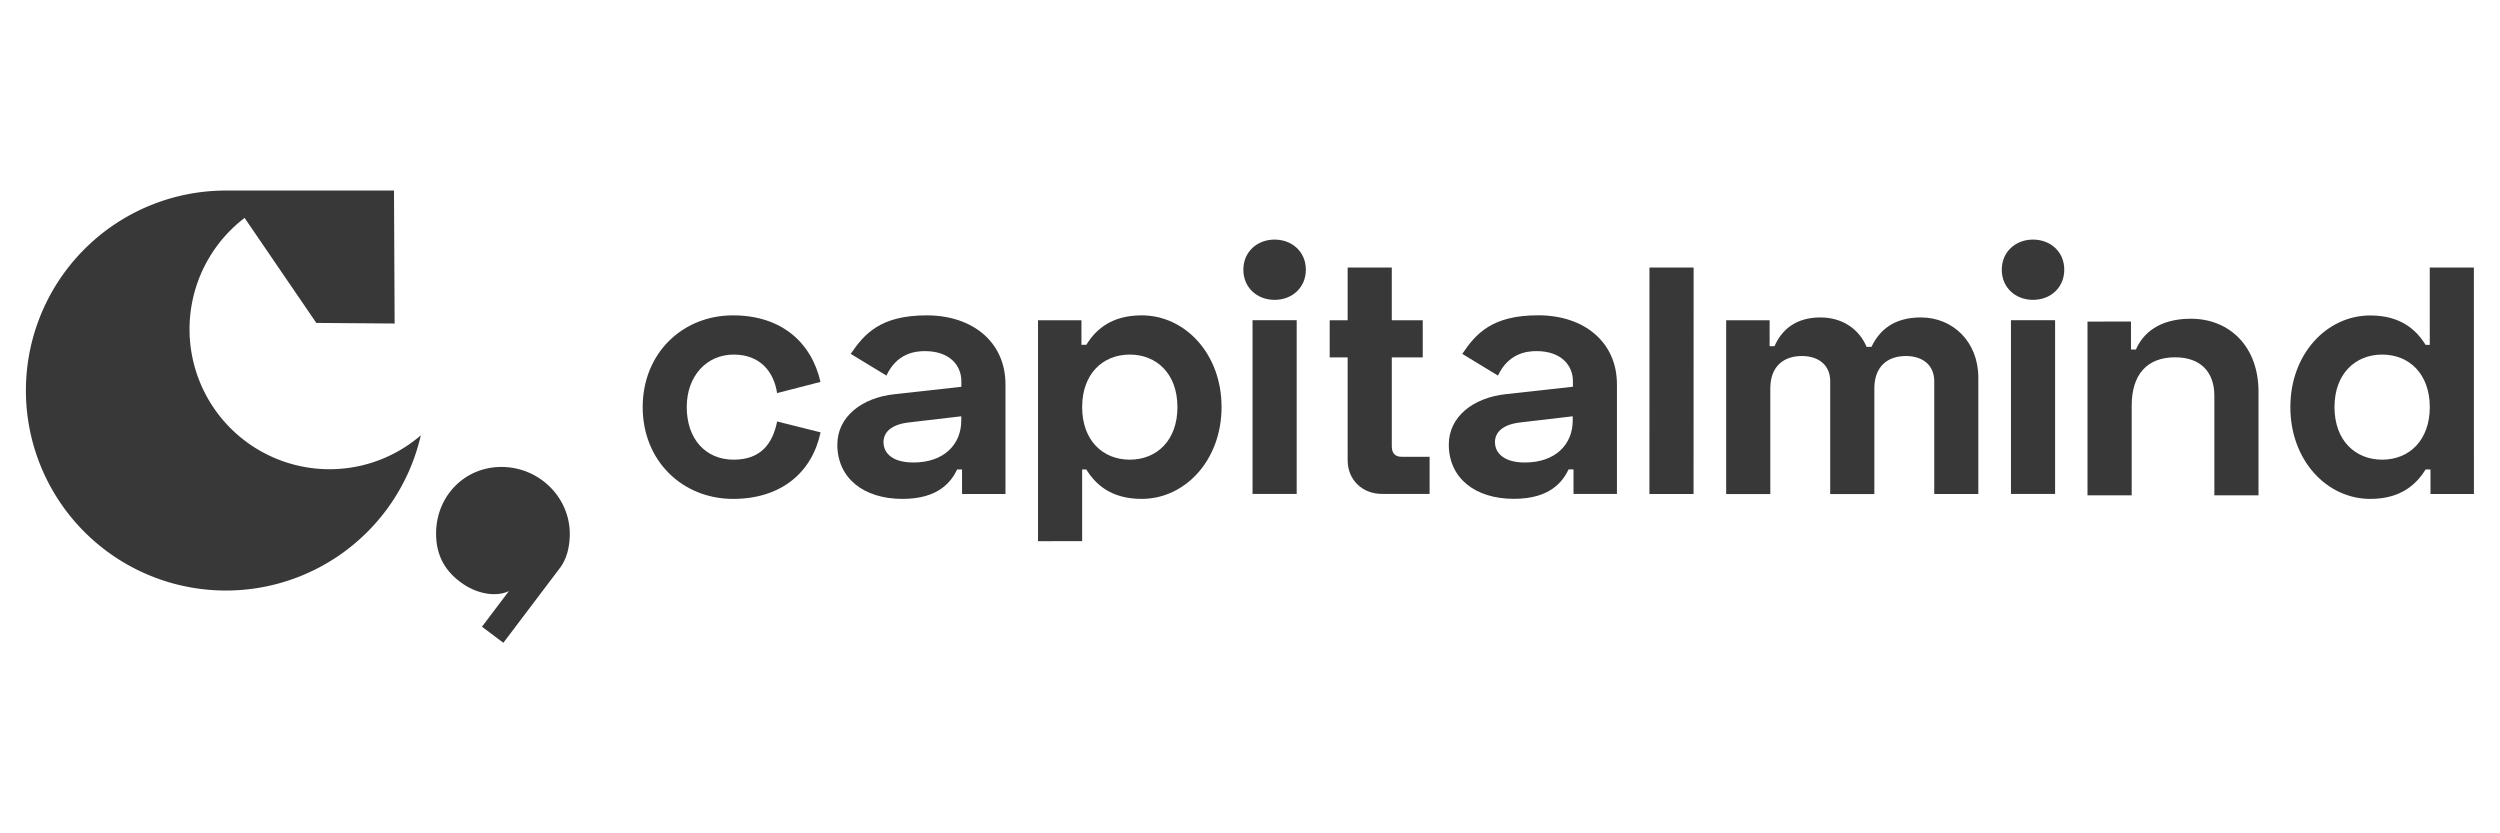 <svg id="Layer_1" data-name="Layer 1" xmlns="http://www.w3.org/2000/svg" viewBox="0 0 1200 400"><defs><style>.cls-1{fill:#383838;}</style></defs><path class="cls-1" d="M351.83,151.37c23.21,0,37.67,12.95,42,31.94L373,188.69C371.5,178.6,365,170.2,352.17,170.2s-22.53,10.08-22.53,25.22,8.91,25.22,22.53,25.22c12.78,0,18.66-7.4,20.85-18.33l20.85,5.22c-4,19-18.66,31.94-42,31.94-24.21,0-43.38-18.15-43.38-44.05S327.62,151.37,351.83,151.37Z"/><path class="cls-1" d="M444.8,151.37c22.2,0,37.83,12.95,37.83,33.12v52.63H461.78V225.35h-2.35c-2.69,5.55-8.57,14.12-26.23,14.12-18.83,0-31.28-10.09-31.28-26.06,0-13.28,11.61-22.53,27.58-24.21l31.95-3.54V183c0-7.74-5.72-14.46-17.49-14.46-4.69,0-13.48,1-18.47,11.74l-17.15-10.42C414.89,160.25,422.61,151.37,444.8,151.37ZM438.41,222c14.8,0,23-8.75,23-20.18v-2l-25.56,3c-7.9,1-11.77,4.54-11.77,9.41C424.12,218,429,222,438.41,222Z"/><path class="cls-1" d="M498.25,153.72H519.1v11.77h2.35c4.37-7.06,11.77-14.12,26.57-14.12,20.85,0,38.33,18.49,38.33,44S568.87,239.47,548,239.47c-14.8,0-22.2-7.06-26.57-14.12h-2v34.41H498.25Zm66.92,41.7c0-16.14-10.09-25.22-22.87-25.22-13.12,0-22.87,9.41-22.87,25.22s9.75,25.22,22.87,25.22C555.08,220.64,565.17,211.56,565.17,195.42Z"/><path class="cls-1" d="M611.81,115c8.41,0,15,5.89,15,14.46s-6.56,14.47-15,14.47-15-5.89-15-14.47S603.41,115,611.81,115Zm10.6,122.08H601.22v-83.4h21.19Z"/><path class="cls-1" d="M646.87,153.72V128.41h21.19v25.31h14.86v17.82H668.06v42.71c0,3.36,1.68,5,4.7,5h13.45v17.83H663.35c-9.42,0-16.48-6.73-16.48-16.15V171.54h-8.62V153.72Z"/><path class="cls-1" d="M849.42,153.72v12.44h2.35c3.53-8.07,10.42-13.79,22-13.79,10.76,0,18.66,5.72,22.19,14.12h2.35c3.71-7.73,10.43-14.12,23.71-14.12,15.31,0,27.58,11.6,27.58,28.93v55.82H928.44V183c0-7.74-5.55-12.11-13.62-12.11-8.74,0-15.13,5-15.13,15.47v50.78H878.5V183c0-7.74-5.54-12.11-13.62-12.11-8.74,0-15.13,5-15.13,15.47v50.78H828.56v-83.4Z"/><path class="cls-1" d="M975.85,115c8.41,0,15,5.89,15,14.46s-6.56,14.47-15,14.47-15-5.89-15-14.47S967.45,115,975.85,115Zm10.6,122.08H965.26v-83.4h21.19Z"/><path class="cls-1" d="M1022.87,154.34v13.45h2.36c3.36-7.74,11.09-14.8,26.4-14.8,18.49,0,32.45,13.28,32.45,35v49.78h-21.19V190c0-11.6-6.73-18.49-18.83-18.49-13.62,0-20.85,8.41-20.85,23.2v43.05H1002v-83.4Z"/><path class="cls-1" d="M1187.48,237.12h-20.85V225.35h-2.35c-4.37,7.06-11.77,14.12-26.57,14.12-20.85,0-38.34-18.5-38.34-44.05s17.49-44,38.34-44c14.8,0,22.2,7.06,26.57,14.12h2V128.41h21.18Zm-66.92-41.7c0,16.14,10.09,25.22,22.87,25.22,13.11,0,22.87-9.41,22.87-25.22s-9.76-25.22-22.87-25.22C1130.65,170.2,1120.56,179.28,1120.56,195.42Z"/><polygon class="cls-1" points="812.94 128.41 791.74 128.41 791.72 237.12 812.91 237.12 812.94 128.41"/><path class="cls-1" d="M738.3,151.34c22.2,0,37.83,12.94,37.83,33.12v52.63H755.28V225.32h-2.35c-2.69,5.55-8.58,14.12-26.23,14.12-18.83,0-31.28-10.09-31.28-26.06,0-13.28,11.61-22.53,27.58-24.21l32-3.54V183c0-7.74-5.72-14.47-17.49-14.47-4.7,0-13.48,1.06-18.48,11.75l-17.14-10.42C708.39,160.22,716.1,151.34,738.3,151.34ZM731.91,222c14.8,0,23-8.75,23-20.18v-2l-25.56,3c-7.9,1-11.77,4.54-11.77,9.41C717.62,217.92,722.5,222,731.91,222Z"/><path class="cls-1" d="M149.05,224.6a67.2,67.2,0,0,1-31.64-120L151.83,155l37.59.29-.3-63.83H108.48A96,96,0,1,0,202,208.94,67.07,67.07,0,0,1,149.05,224.6Z"/><path class="cls-1" d="M273.49,257.31c.57-18.11-14.33-33-32.45-33.18s-31.8,14.18-31.72,32.09c0,10.52,4.44,18.46,13.37,24.36,6.82,4.5,15.55,6.06,21.58,3.14l-12.92,17.1,10.26,7.72L269.24,272C271.84,268.19,273.3,263.32,273.49,257.31Z"/></svg>